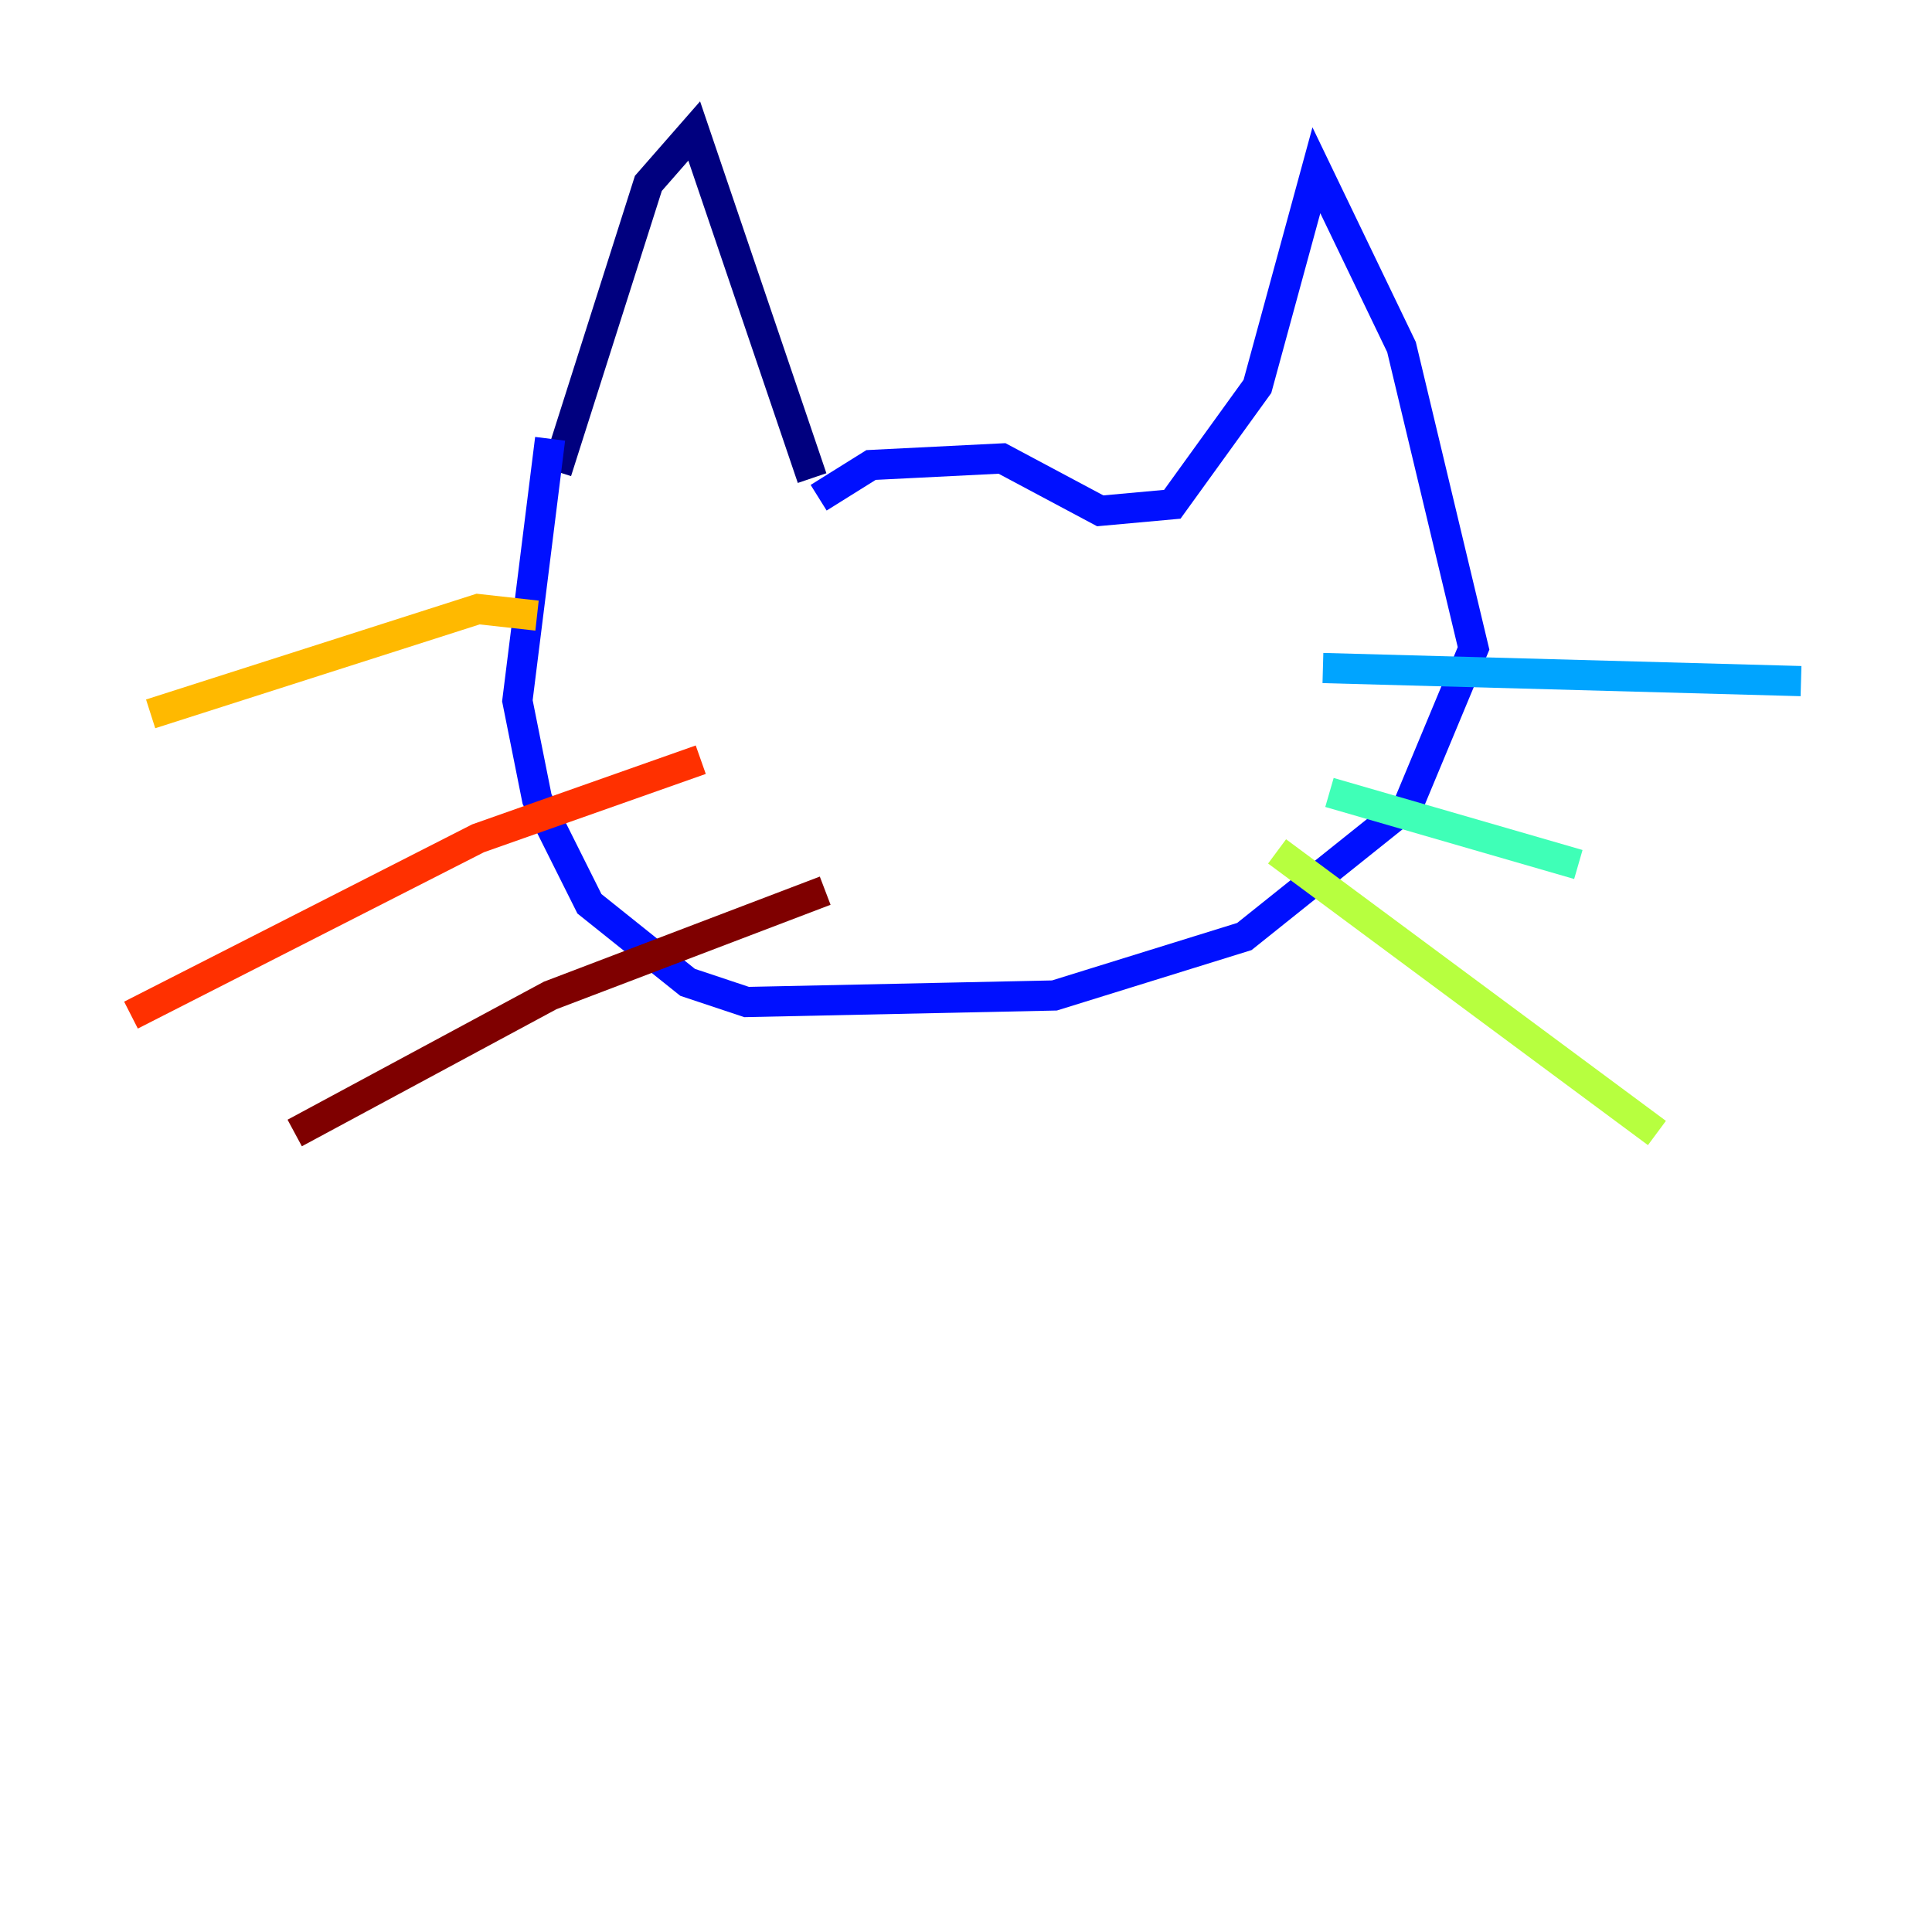 <?xml version="1.0" encoding="utf-8" ?>
<svg baseProfile="tiny" height="128" version="1.2" viewBox="0,0,128,128" width="128" xmlns="http://www.w3.org/2000/svg" xmlns:ev="http://www.w3.org/2001/xml-events" xmlns:xlink="http://www.w3.org/1999/xlink"><defs /><polyline fill="none" points="36.881,31.241 42.956,12.149 45.993,8.678 53.803,31.675" stroke="#00007f" stroke-width="2" /><polyline fill="none" points="54.237,32.976 57.709,30.807 66.386,30.373 72.895,33.844 77.668,33.41 83.308,25.6 87.214,11.281 92.854,22.997 97.627,42.956 93.288,53.37 82.441,62.047 69.858,65.953 49.464,66.386 45.559,65.085 39.051,59.878 35.58,52.936 34.278,46.427 36.447,29.071" stroke="#0010ff" stroke-width="2" /><polyline fill="none" points="87.647,44.258 119.322,45.125" stroke="#00a4ff" stroke-width="2" /><polyline fill="none" points="88.081,52.502 104.57,57.275" stroke="#3fffb7" stroke-width="2" /><polyline fill="none" points="84.61,56.407 109.776,75.064" stroke="#b7ff3f" stroke-width="2" /><polyline fill="none" points="35.58,40.786 31.675,40.352 9.98,47.295" stroke="#ffb900" stroke-width="2" /><polyline fill="none" points="46.427,50.332 31.675,55.539 8.678,67.254" stroke="#ff3000" stroke-width="2" /><polyline fill="none" points="54.671,59.01 36.447,65.953 19.525,75.064" stroke="#7f0000" stroke-width="2" /></svg>